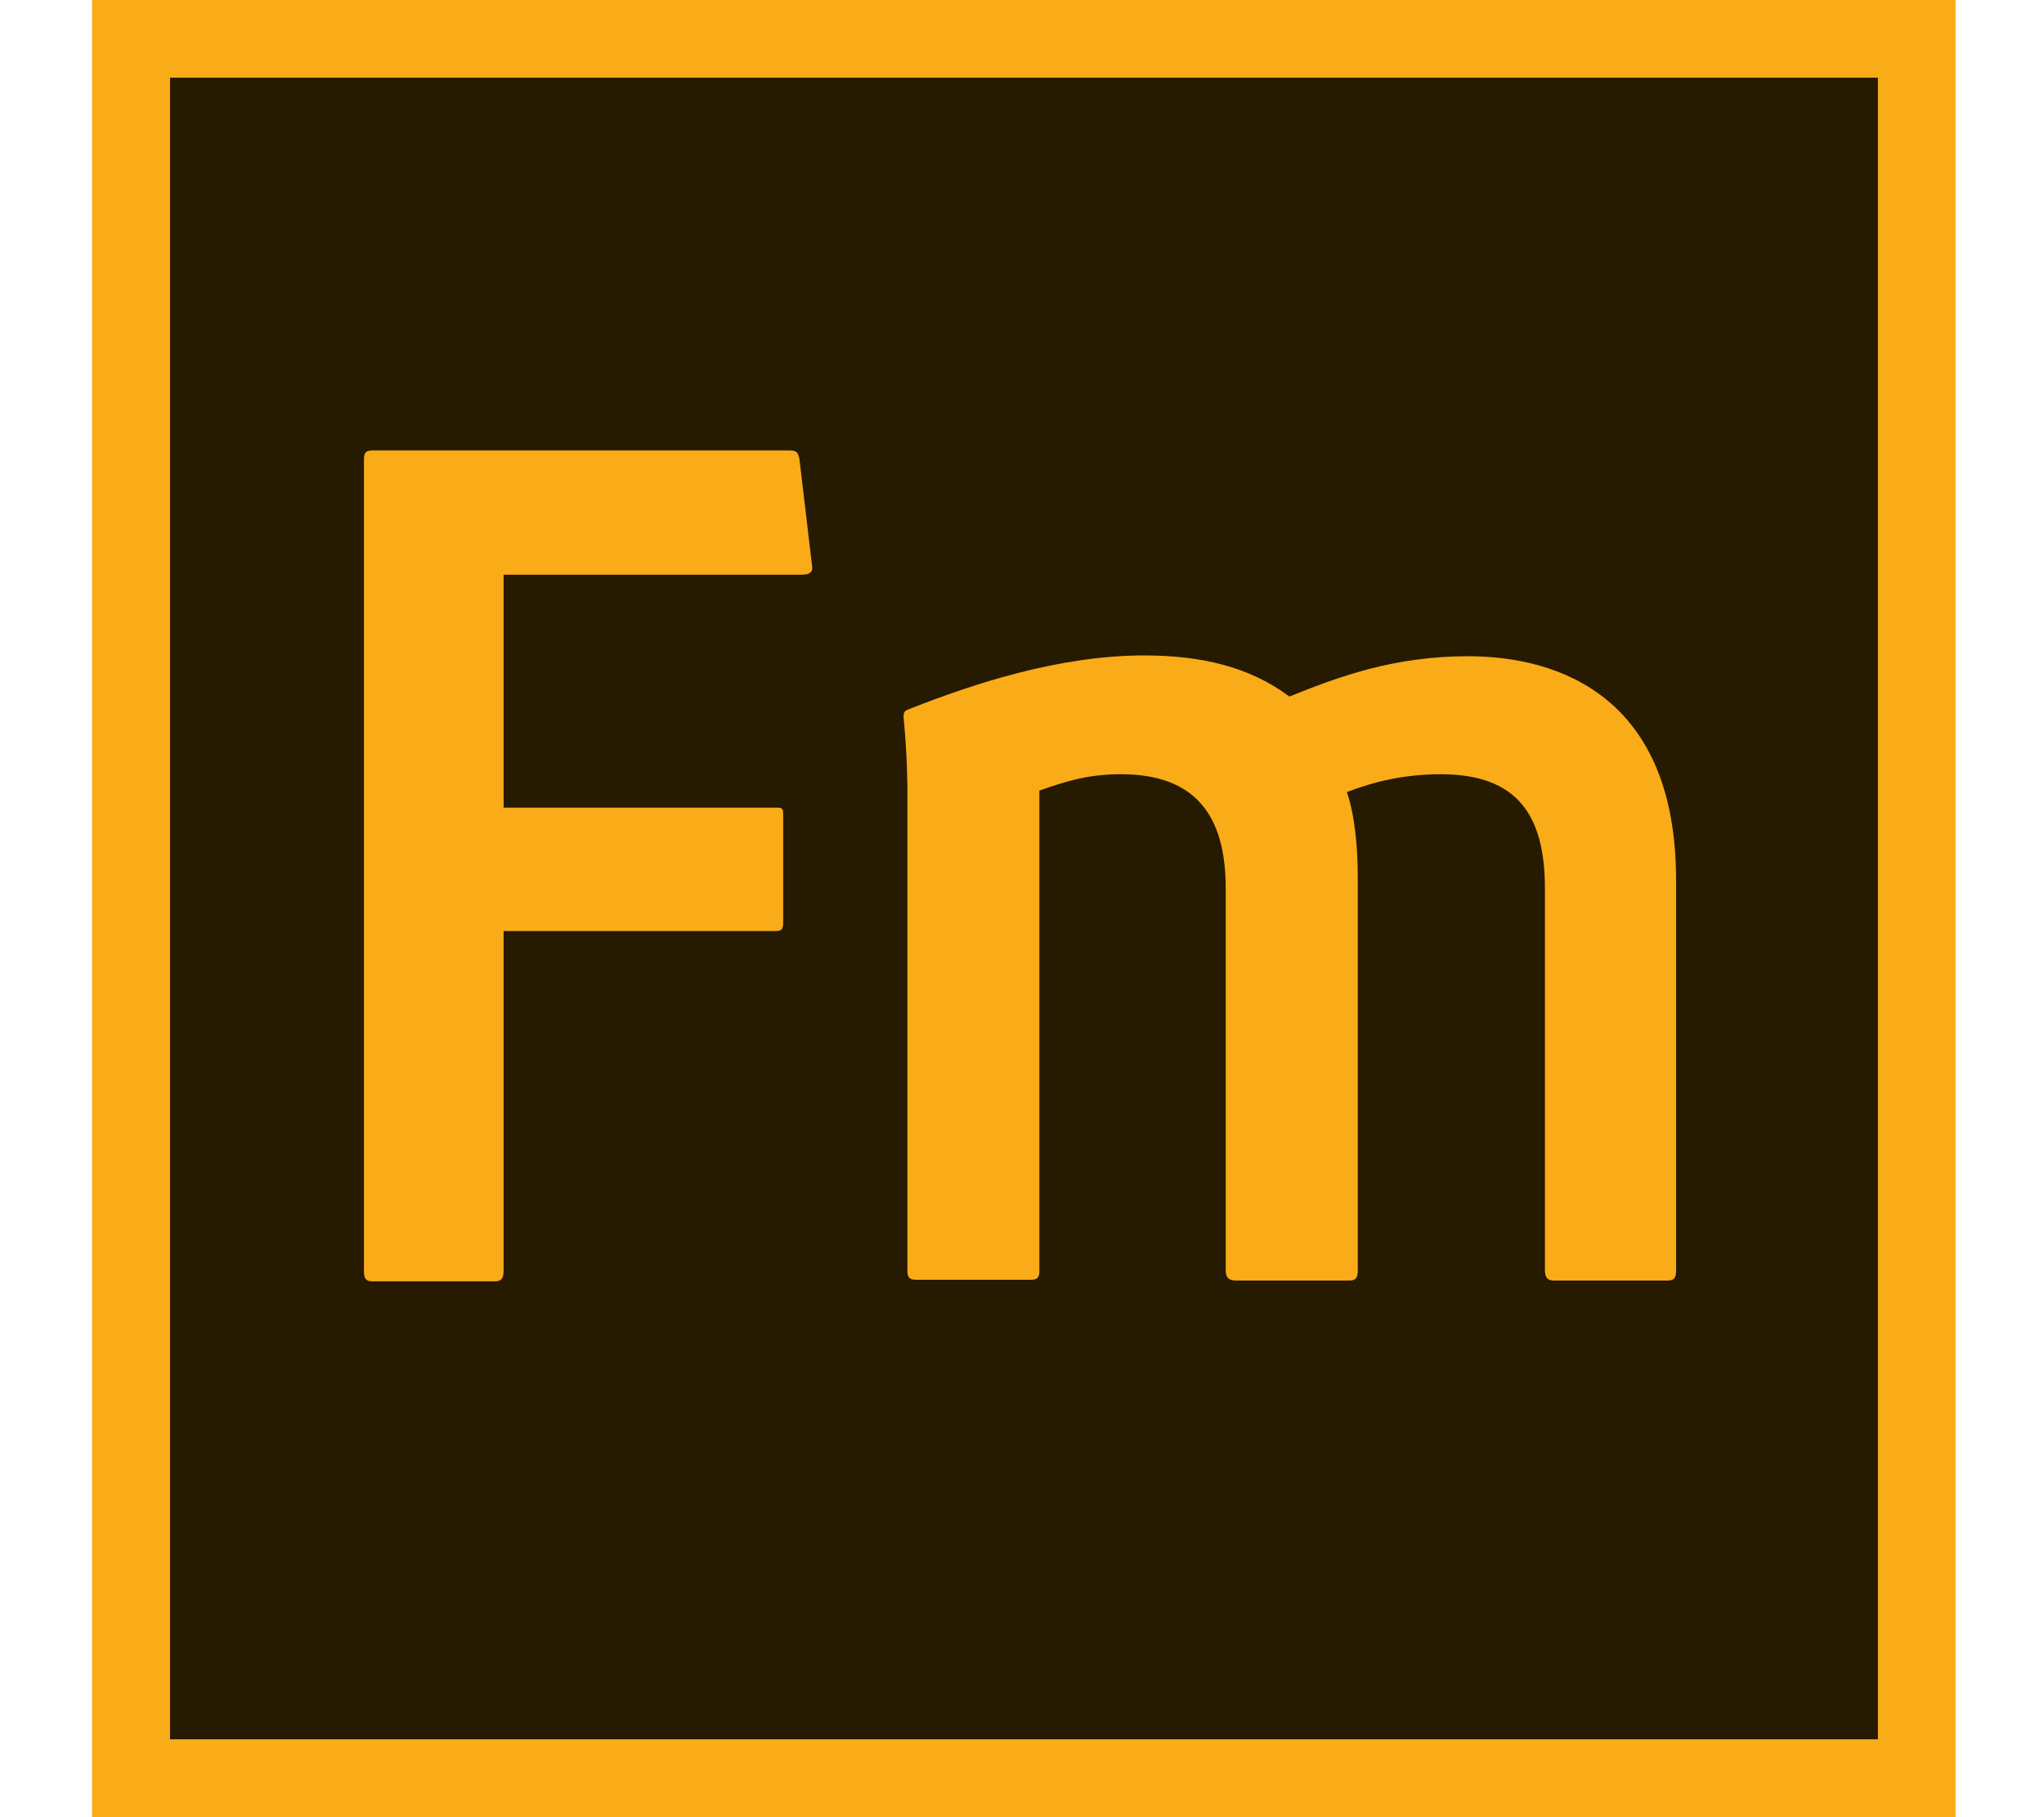 <svg width="18" height="16" viewBox="0 0 18 16" fill="none" xmlns="http://www.w3.org/2000/svg">
<g clip-path="url(#clip0_820_126)">
<path d="M16.538 0.684H1.495V15.316H16.538V0.684Z" fill="#261A00"/>
<path fill-rule="evenodd" clip-rule="evenodd" d="M0.811 0V16H17.222V0H0.811ZM1.495 0.684H16.538V15.316H1.495V0.684Z" fill="#FAAB18"/>
<path fill-rule="evenodd" clip-rule="evenodd" d="M4.435 11.186C4.435 11.255 4.415 11.282 4.36 11.282H3.28C3.225 11.282 3.205 11.261 3.205 11.193V4.041C3.205 3.986 3.225 3.966 3.28 3.966H6.952C7.02 3.966 7.027 3.986 7.04 4.041L7.15 4.971C7.164 5.039 7.129 5.06 7.061 5.06H4.435V7.111H6.842C6.897 7.111 6.897 7.125 6.897 7.186V8.123C6.897 8.191 6.876 8.198 6.822 8.198H4.435V11.186ZM12.928 5.778C13.735 5.778 14.76 6.14 14.76 7.747V11.186C14.76 11.255 14.74 11.275 14.685 11.275H13.68C13.625 11.275 13.605 11.241 13.605 11.186V7.822C13.605 7.173 13.358 6.817 12.688 6.817C12.36 6.817 12.094 6.885 11.861 6.974C11.929 7.173 11.957 7.446 11.957 7.733V11.186C11.957 11.255 11.936 11.275 11.882 11.275H10.883C10.815 11.275 10.794 11.241 10.794 11.186V7.822C10.794 7.173 10.521 6.817 9.871 6.817C9.57 6.817 9.372 6.885 9.153 6.961V11.193C9.153 11.241 9.14 11.268 9.085 11.268H8.066C8.011 11.268 7.991 11.248 7.991 11.193V6.981C7.991 6.913 7.991 6.68 7.957 6.311C7.957 6.256 7.977 6.256 8.025 6.236C8.565 6.024 9.324 5.771 10.076 5.771C10.569 5.771 10.999 5.867 11.355 6.133C11.793 5.956 12.278 5.778 12.928 5.778Z" fill="#FAAB18"/>
</g>
<defs>
<clipPath id="clip0_820_126">
<rect width="16.41" height="16" fill="white" transform="translate(0.811)"/>
</clipPath>
</defs>
</svg>
